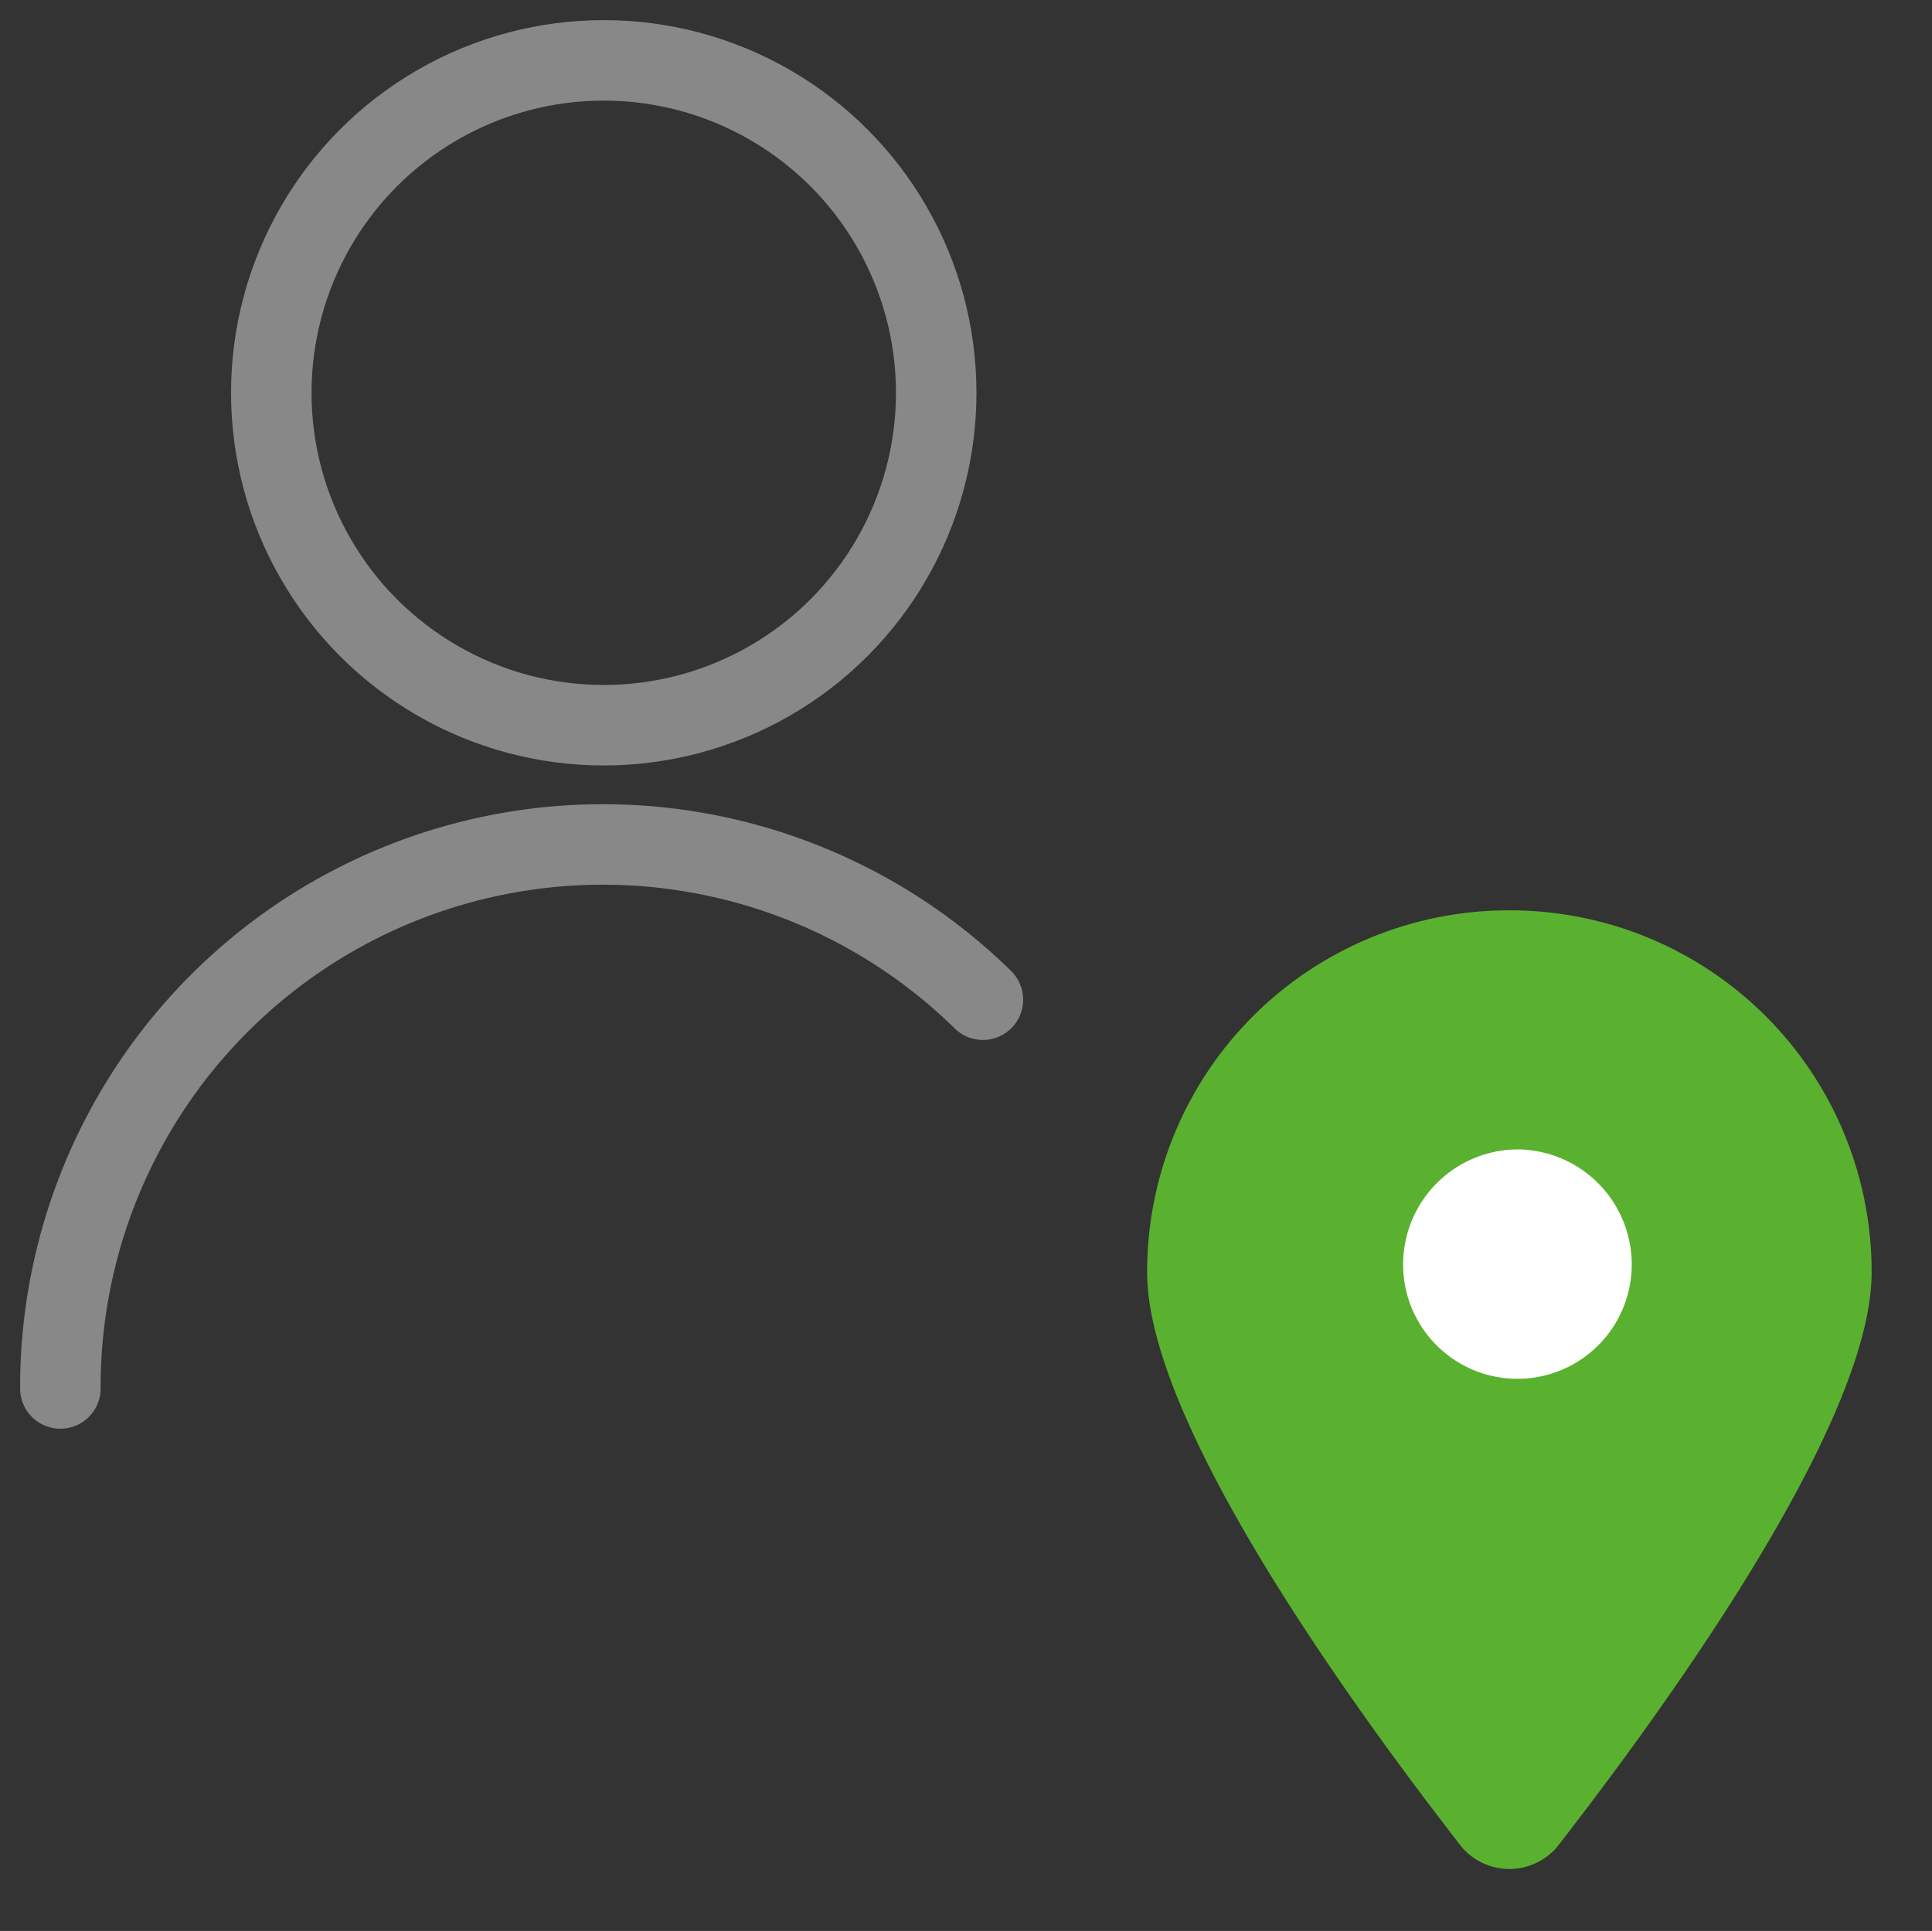 <svg id="Regular" xmlns="http://www.w3.org/2000/svg" viewBox="0 0 24 23.99"><rect x="0" y="0" width="24" height="23.99" fill="#333333" stroke="none"/><defs><style>.cls-1{fill:none;;stroke-linecap:round;stroke-linejoin:round;}.cls-2{fill:none;stroke:#888;stroke-linecap:round;stroke-linejoin:round;}</style></defs><title>single-neutral-actions-location-filled</title><path d="M18.75,11.32a4.49,4.49,0,0,1,4.5,4.5c0,1.92-2.69,5.57-3.91,7.14a.78.78,0,0,1-1.18,0c-1.22-1.57-3.91-5.22-3.91-7.14a4.49,4.49,0,0,1,4.5-4.5Z" transform="translate(0 -0.01)" fill="#5ab12f" stroke="#fff" stroke-linecap="round" stroke-linejoin="round" stroke-width="0"/><circle cx="7.5" cy="4.88" r="4.13" fill="none"  stroke-linecap="round" stroke-linejoin="round" stroke-width="1px"  stroke="#888"/><path d="M12.21,12.43A6.74,6.74,0,0,0,.75,17.26" transform="translate(0 -0.01)" fill="none"  stroke="#888" stroke-linecap="round" stroke-linejoin="round" stroke-width="1px"/><path d="M18.85,15.24a.48.48,0,0,1,.47.48.47.47,0,0,1-.94,0,.48.48,0,0,1,.47-.48" transform="translate(0 -0.01)" fill="none" stroke="#fff" stroke-linecap="round" stroke-linejoin="round" stroke-width="1.9"/></svg>